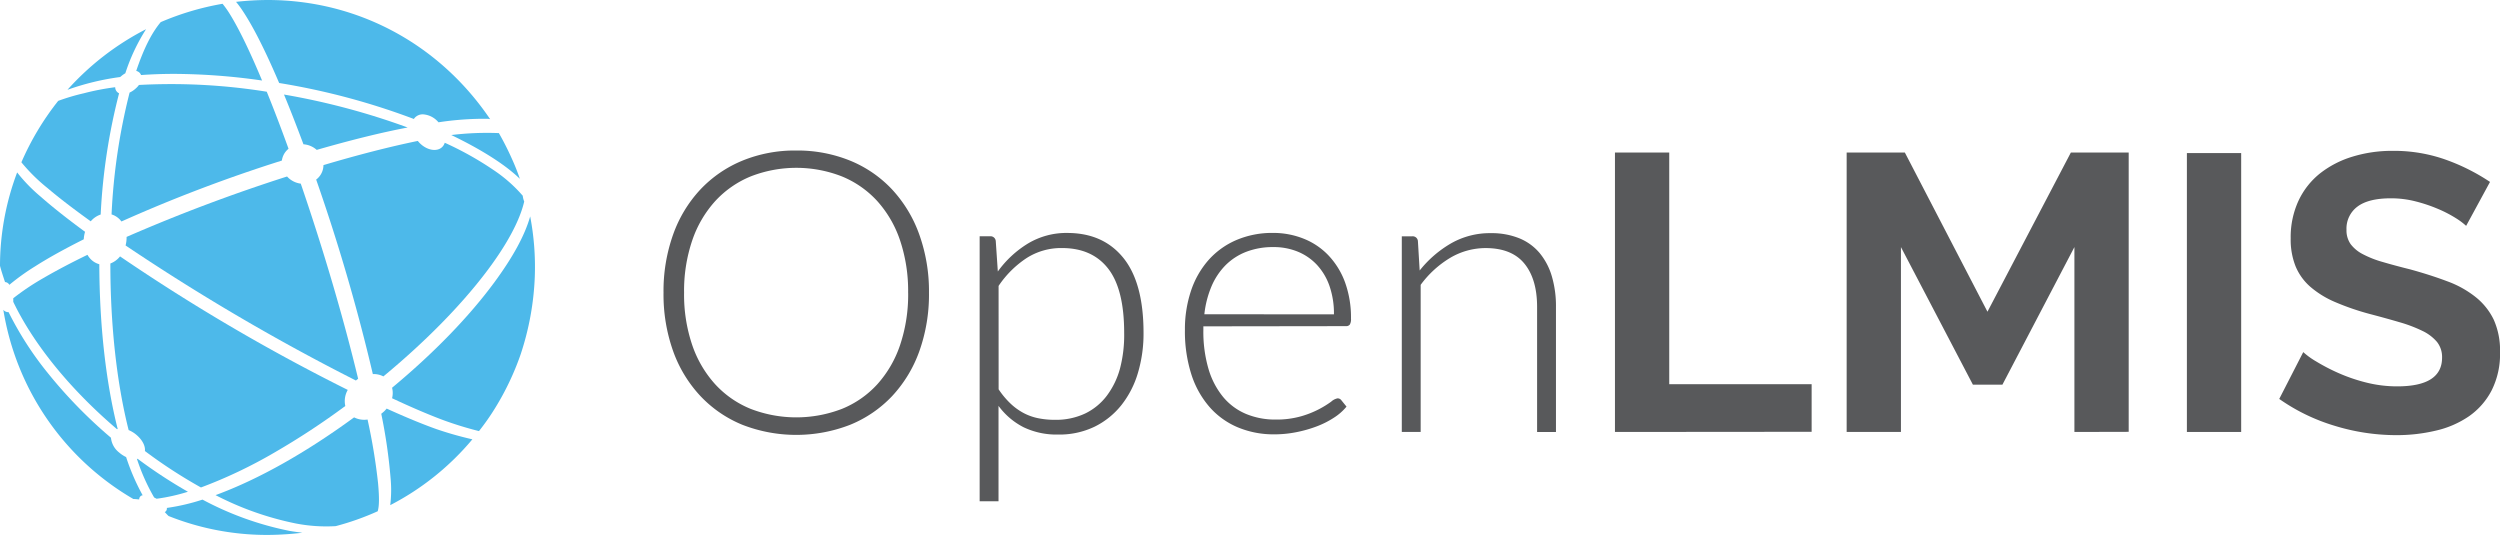 <svg id="Layer_1" data-name="Layer 1" xmlns="http://www.w3.org/2000/svg" viewBox="0 0 753.89 161.31"><defs><style>.cls-1{fill:#58595b;}.cls-2{fill:#4db9ea;}</style></defs><title>Artboard 1</title><path class="cls-1" d="M280.14,88.27a50.92,50.92,0,0,1-2.91,17.64,39.09,39.09,0,0,1-8.19,13.52,36.15,36.15,0,0,1-12.66,8.66,44.85,44.85,0,0,1-32.53,0,36.19,36.19,0,0,1-12.63-8.66A39,39,0,0,1,203,105.92a50.89,50.89,0,0,1-2.91-17.64A50.73,50.73,0,0,1,203,70.68a39,39,0,0,1,8.19-13.52,36.52,36.52,0,0,1,12.63-8.69,41.62,41.62,0,0,1,16.25-3.08,42.18,42.18,0,0,1,16.28,3.05,36,36,0,0,1,12.66,8.69,39.42,39.42,0,0,1,8.19,13.55A50.75,50.75,0,0,1,280.14,88.27Zm-6.29,0a47.89,47.89,0,0,0-2.43-15.78,33.76,33.76,0,0,0-6.88-11.86,29.68,29.68,0,0,0-10.68-7.44,37.82,37.82,0,0,0-27.46,0,30,30,0,0,0-10.71,7.44,33.84,33.84,0,0,0-6.94,11.86,47.35,47.35,0,0,0-2.46,15.78,47.28,47.28,0,0,0,2.46,15.8,33.85,33.85,0,0,0,6.94,11.83,29.6,29.6,0,0,0,10.71,7.41,38.24,38.24,0,0,0,27.46,0,29.31,29.31,0,0,0,10.68-7.41,33.77,33.77,0,0,0,6.88-11.83A47.82,47.82,0,0,0,273.86,88.27Z"/><path class="cls-1" d="M300.9,81.87a31.29,31.29,0,0,1,9.16-8.48,22.46,22.46,0,0,1,11.77-3.14q10.85,0,16.93,7.53t6.08,22.6a41.58,41.58,0,0,1-1.69,12.07,28.65,28.65,0,0,1-5,9.73,23.64,23.64,0,0,1-8.07,6.49,24.4,24.4,0,0,1-11,2.37,23,23,0,0,1-10.38-2.19,21.42,21.42,0,0,1-7.59-6.46v28.76h-5.69V71.25h3.14a1.57,1.57,0,0,1,1.72,1.48Zm.24,35.53a25,25,0,0,0,3.59,4.3,18.22,18.22,0,0,0,3.94,2.85,16.3,16.3,0,0,0,4.42,1.57,24.94,24.94,0,0,0,5,.48,20.7,20.7,0,0,0,9.13-1.9,18,18,0,0,0,6.55-5.37,24.18,24.18,0,0,0,4-8.3A39.92,39.92,0,0,0,339,100.37Q339,87.2,334.17,81t-13.94-6.2a19.33,19.33,0,0,0-10.62,3,30.09,30.09,0,0,0-8.48,8.42Z"/><path class="cls-1" d="M362.88,98.41v1.13a40,40,0,0,0,1.54,11.68,23.9,23.9,0,0,0,4.39,8.45,18.08,18.08,0,0,0,6.88,5.13,22.74,22.74,0,0,0,9,1.72,27,27,0,0,0,7.71-1,28.68,28.68,0,0,0,5.49-2.2,29.89,29.89,0,0,0,3.53-2.19,4,4,0,0,1,1.9-1,1.37,1.37,0,0,1,1.19.59l1.54,1.9a16.06,16.06,0,0,1-3.77,3.32,26.92,26.92,0,0,1-5.22,2.64,38,38,0,0,1-6.17,1.75,34,34,0,0,1-6.61.65,28,28,0,0,1-11-2.11,23.34,23.34,0,0,1-8.54-6.14,27.91,27.91,0,0,1-5.49-9.87,42.62,42.62,0,0,1-1.93-13.37,36.44,36.44,0,0,1,1.81-11.72,26.81,26.81,0,0,1,5.22-9.25,23.76,23.76,0,0,1,8.36-6.08,27.45,27.45,0,0,1,11.24-2.2A24.56,24.56,0,0,1,393.18,72a21,21,0,0,1,7.41,5,23.54,23.54,0,0,1,5,8.1,31.15,31.15,0,0,1,1.81,11,3.15,3.15,0,0,1-.36,1.78,1.39,1.39,0,0,1-1.19.47Zm39.38-3.62a25.41,25.41,0,0,0-1.33-8.51,18.12,18.12,0,0,0-3.77-6.38,16.45,16.45,0,0,0-5.78-4A19,19,0,0,0,384,74.51a22.22,22.22,0,0,0-8.18,1.42A17.94,17.94,0,0,0,369.55,80a20.48,20.48,0,0,0-4.24,6.41,29.84,29.84,0,0,0-2.13,8.36Z"/><path class="cls-1" d="M428.11,81.57a33.43,33.43,0,0,1,9.46-8.18,23.56,23.56,0,0,1,12-3.08,22.2,22.2,0,0,1,8.57,1.54,15.77,15.77,0,0,1,6.14,4.45,19.67,19.67,0,0,1,3.68,7,31.79,31.79,0,0,1,1.25,9.25v37.72h-5.69V92.54q0-8.31-3.79-13T448.1,74.81a21,21,0,0,0-10.76,2.93,30.42,30.42,0,0,0-8.93,8.16v44.36h-5.69v-59h3.14a1.57,1.57,0,0,1,1.72,1.48Z"/><path class="cls-1" d="M487,130.26V46h16.37v69.86h42.94v14.35Z"/><path class="cls-1" d="M625.55,130.26V74.51L603.84,116h-8.9L573.24,74.51v55.75H556.87V46h17.55L599.33,94,624.48,46h17.44v84.22Z"/><path class="cls-1" d="M659.47,130.26V46.16h16.37v84.1Z"/><path class="cls-1" d="M743.68,68.11a20.36,20.36,0,0,0-3-2.26,37.09,37.09,0,0,0-5.34-2.79,46.45,46.45,0,0,0-6.82-2.31A29.82,29.82,0,0,0,721,59.8q-6.76,0-10.08,2.49a8.24,8.24,0,0,0-3.32,7,7.2,7.2,0,0,0,1.25,4.33,10.73,10.73,0,0,0,3.62,3,30.4,30.4,0,0,0,6,2.37q3.62,1.07,8.36,2.25Q733,82.94,738,84.83a30.41,30.41,0,0,1,8.54,4.75A19.58,19.58,0,0,1,752,96.4a22.67,22.67,0,0,1,1.9,9.79,24.38,24.38,0,0,1-2.55,11.57,21.62,21.62,0,0,1-6.82,7.77,29.14,29.14,0,0,1-10,4.33,50.84,50.84,0,0,1-11.86,1.36,63.37,63.37,0,0,1-18.74-2.85,57.78,57.78,0,0,1-16.61-8.07l7.24-14.12a22.79,22.79,0,0,0,3.85,2.79,58.32,58.32,0,0,0,6.58,3.44,51.3,51.3,0,0,0,8.42,2.91,38,38,0,0,0,9.49,1.19q13.52,0,13.52-8.66a7.29,7.29,0,0,0-1.54-4.75,13.14,13.14,0,0,0-4.39-3.32,42.28,42.28,0,0,0-6.88-2.61q-4-1.18-9-2.49a76.75,76.75,0,0,1-10.5-3.62,28.53,28.53,0,0,1-7.41-4.57,16.64,16.64,0,0,1-4.45-6.17,21.76,21.76,0,0,1-1.48-8.42,26.17,26.17,0,0,1,2.37-11.39,23,23,0,0,1,6.58-8.3,29.82,29.82,0,0,1,9.79-5,40.48,40.48,0,0,1,12-1.72,46.48,46.48,0,0,1,16.37,2.79,60.92,60.92,0,0,1,13,6.58Z"/><path class="cls-2" d="M26.92,77.65a5.74,5.74,0,0,1-.54-.81c-5.09,2.47-9.61,4.86-13.45,7.1a74.26,74.26,0,0,0-8.93,6c0,.38,0,.73,0,1.08,6.15,12.83,17.24,26.44,31.28,38.4l.21-.06C31.88,115.05,30,97.93,29.95,79.68A5.7,5.7,0,0,1,26.92,77.65Z"/><path class="cls-2" d="M36.29,66.38c.11.13.22.27.33.41A450.26,450.26,0,0,1,85,48.42a5.49,5.49,0,0,1,1.67-3.26c.1-.1.22-.2.34-.3-2.28-6.31-4.49-12.09-6.57-17.2A181.47,181.47,0,0,0,41.9,25.62a6.3,6.3,0,0,1-1,1.09,7,7,0,0,1-1.82,1.21,183.9,183.9,0,0,0-5.44,36.74A5.7,5.7,0,0,1,36.29,66.38Z"/><polygon class="cls-2" points="90.96 44.42 90.96 44.42 90.96 44.41 90.96 44.42"/><path class="cls-2" d="M36.2,77.32l0,0a6.82,6.82,0,0,1-2.92,2.14c0,18.56,1.9,35.91,5.51,50.23a9,9,0,0,1,2.53,1.6c1.67,1.48,2.55,3.25,2.38,4.72A149,149,0,0,0,60.6,147a143.65,143.65,0,0,0,22.22-10.57,225,225,0,0,0,21.31-14,6.79,6.79,0,0,1,.74-4.85A585.3,585.3,0,0,1,36.2,77.32Z"/><path class="cls-2" d="M108,114.22c-4.45-18.46-10.43-38.78-17.3-58.84A6.72,6.72,0,0,1,87,53.66c-.15-.14-.3-.29-.43-.44a510.53,510.53,0,0,0-48.4,18.22,9.33,9.33,0,0,1-.3,2.58,652,652,0,0,0,69.46,40.73C107.54,114.56,107.78,114.38,108,114.22Z"/><path class="cls-2" d="M142.45,132.48a106,106,0,0,1-10.85-3.08c-4.29-1.53-9.33-3.61-15-6.19a9.12,9.12,0,0,1-.73.8,9.22,9.22,0,0,1-.9.76,160.82,160.82,0,0,1,2.82,19.48,38.32,38.32,0,0,1-.11,8.08A80.3,80.3,0,0,0,142.45,132.48Z"/><path class="cls-2" d="M71.18.56c.56.67,1.13,1.42,1.72,2.29,3.24,4.77,6.93,12,11.28,22.18a210.58,210.58,0,0,1,40.63,10.85,2.91,2.91,0,0,1,.3-.4,3.24,3.24,0,0,1,2.44-1,6.62,6.62,0,0,1,4.54,2.24l.14.16A91.38,91.38,0,0,1,147,35.82c.25,0,.65.1.79.1C132.63,13.5,108.08,0,80.68,0A88.38,88.38,0,0,0,71.18.56Z"/><path class="cls-2" d="M146.45,82.25c6.28-8.24,10.29-15.67,11.63-21.49a6.05,6.05,0,0,1-.44-1.73A43.61,43.61,0,0,0,149,51.39a97.9,97.9,0,0,0-14.88-8.34,3.26,3.26,0,0,1-.52,1c-1.48,1.89-4.8,1.43-7.13-1-.17-.18-.33-.37-.48-.55-8.38,1.72-17.95,4.17-28.45,7.29a5.5,5.5,0,0,1-1.62,3.86,4.69,4.69,0,0,1-.58.5,577.33,577.33,0,0,1,17.09,58.65h.18a6.3,6.3,0,0,1,3,.71C128,103.26,138.68,92.45,146.45,82.25Z"/><path class="cls-2" d="M122.93,38.45a213.47,213.47,0,0,0-37.29-9.94c1.88,4.52,3.8,9.47,5.87,15a6.7,6.7,0,0,1,4,1.69C105.55,42.31,114.77,40,122.93,38.45Z"/><path class="cls-2" d="M36.52,23a6.92,6.92,0,0,1,1.27-.9,57.83,57.83,0,0,1,6.26-13.3A82,82,0,0,0,20.34,27.08a77.67,77.67,0,0,1,15.88-3.85Z"/><path class="cls-2" d="M81.1,161.31a94,94,0,0,0,10.09-.66c-1-.13-2.87-.37-3.9-.56a94.72,94.72,0,0,1-26.22-9.43,63.12,63.12,0,0,1-10.76,2.51,1.18,1.18,0,0,1-.62,1.25c.23.24.92,1,1.15,1.19A80.06,80.06,0,0,0,81.1,161.31Z"/><path class="cls-2" d="M101.23,158.66a80.45,80.45,0,0,0,12.67-4.49c.47-1.54.5-4.18.11-8.43a177.26,177.26,0,0,0-3.17-19.23,6.67,6.67,0,0,1-4.06-.65C92.24,136.51,77.87,144.59,65,149.31a92.28,92.28,0,0,0,24.08,8.52A48.28,48.28,0,0,0,101.23,158.66Z"/><path class="cls-2" d="M41.08,21.38a2.22,2.22,0,0,1,.74.33,2,2,0,0,1,.72.92c3.21-.23,6.58-.35,10-.35a191,191,0,0,1,26.49,2c-3.77-9-6.95-15.56-9.7-20a28,28,0,0,0-2.22-3.14A83.17,83.17,0,0,0,48.47,6.67C45.67,10,43.31,14.78,41.08,21.38Z"/><path class="cls-2" d="M159.88,65.26c-1.63,5.74-5.18,12.2-10.65,19.67-7.68,10.48-18.39,21.53-31,32a6.39,6.39,0,0,1,0,3.16c5.63,2.64,10.65,4.79,14.93,6.41A105.36,105.36,0,0,0,144.44,130a71.14,71.14,0,0,0,4.9-7A81.79,81.79,0,0,0,157,106.87a84.34,84.34,0,0,0,4.27-23.43A81,81,0,0,0,159.88,65.26Z"/><path class="cls-2" d="M136.09,40.72c8.57,4.13,16.06,8.71,20.68,13.21a64.68,64.68,0,0,0-2.41-6.06,85.33,85.33,0,0,0-3.92-7.73A89.35,89.35,0,0,0,136.09,40.72Z"/><path class="cls-2" d="M17.55,30.42A82.72,82.72,0,0,0,6.45,48.94a53.21,53.21,0,0,0,7.91,7.8c3.52,3,7.9,6.33,13,10a6.76,6.76,0,0,1,3-2.05,180.89,180.89,0,0,1,5.55-36.55,2.09,2.09,0,0,1-.44-.28,2,2,0,0,1-.73-1.56,75.14,75.14,0,0,0-9.46,1.83A62.68,62.68,0,0,0,17.55,30.42Z"/><path class="cls-2" d="M0,80.16c.37,1.46,1,3.37,1.52,4.9h0a1.58,1.58,0,0,1,1.3.83,68.83,68.83,0,0,1,7.83-5.61c4-2.55,8.95-5.28,14.61-8.12a9.38,9.38,0,0,1,.39-2.26c-5.38-3.94-9.91-7.53-13.48-10.68a48.56,48.56,0,0,1-7-7.22A80.06,80.06,0,0,0,0,80.16Z"/><path class="cls-2" d="M47.23,150.4a56.25,56.25,0,0,0,9.44-2.11,147.58,147.58,0,0,1-15.14-9.92l-.24,0a60.57,60.57,0,0,0,5.19,11.64Z"/><path class="cls-2" d="M40.2,150.47c.34,0,1.43.11,1.79.14a1.19,1.19,0,0,1,.9-1.24l.14,0a66.05,66.05,0,0,1-5-11.54,9.06,9.06,0,0,1-2.12-1.39A6.43,6.43,0,0,1,33.46,132a143.47,143.47,0,0,1-18.95-19.39A99.86,99.86,0,0,1,2.58,94.12,1.84,1.84,0,0,1,1,93.41,80.9,80.9,0,0,0,40.2,150.47Z"/></svg>